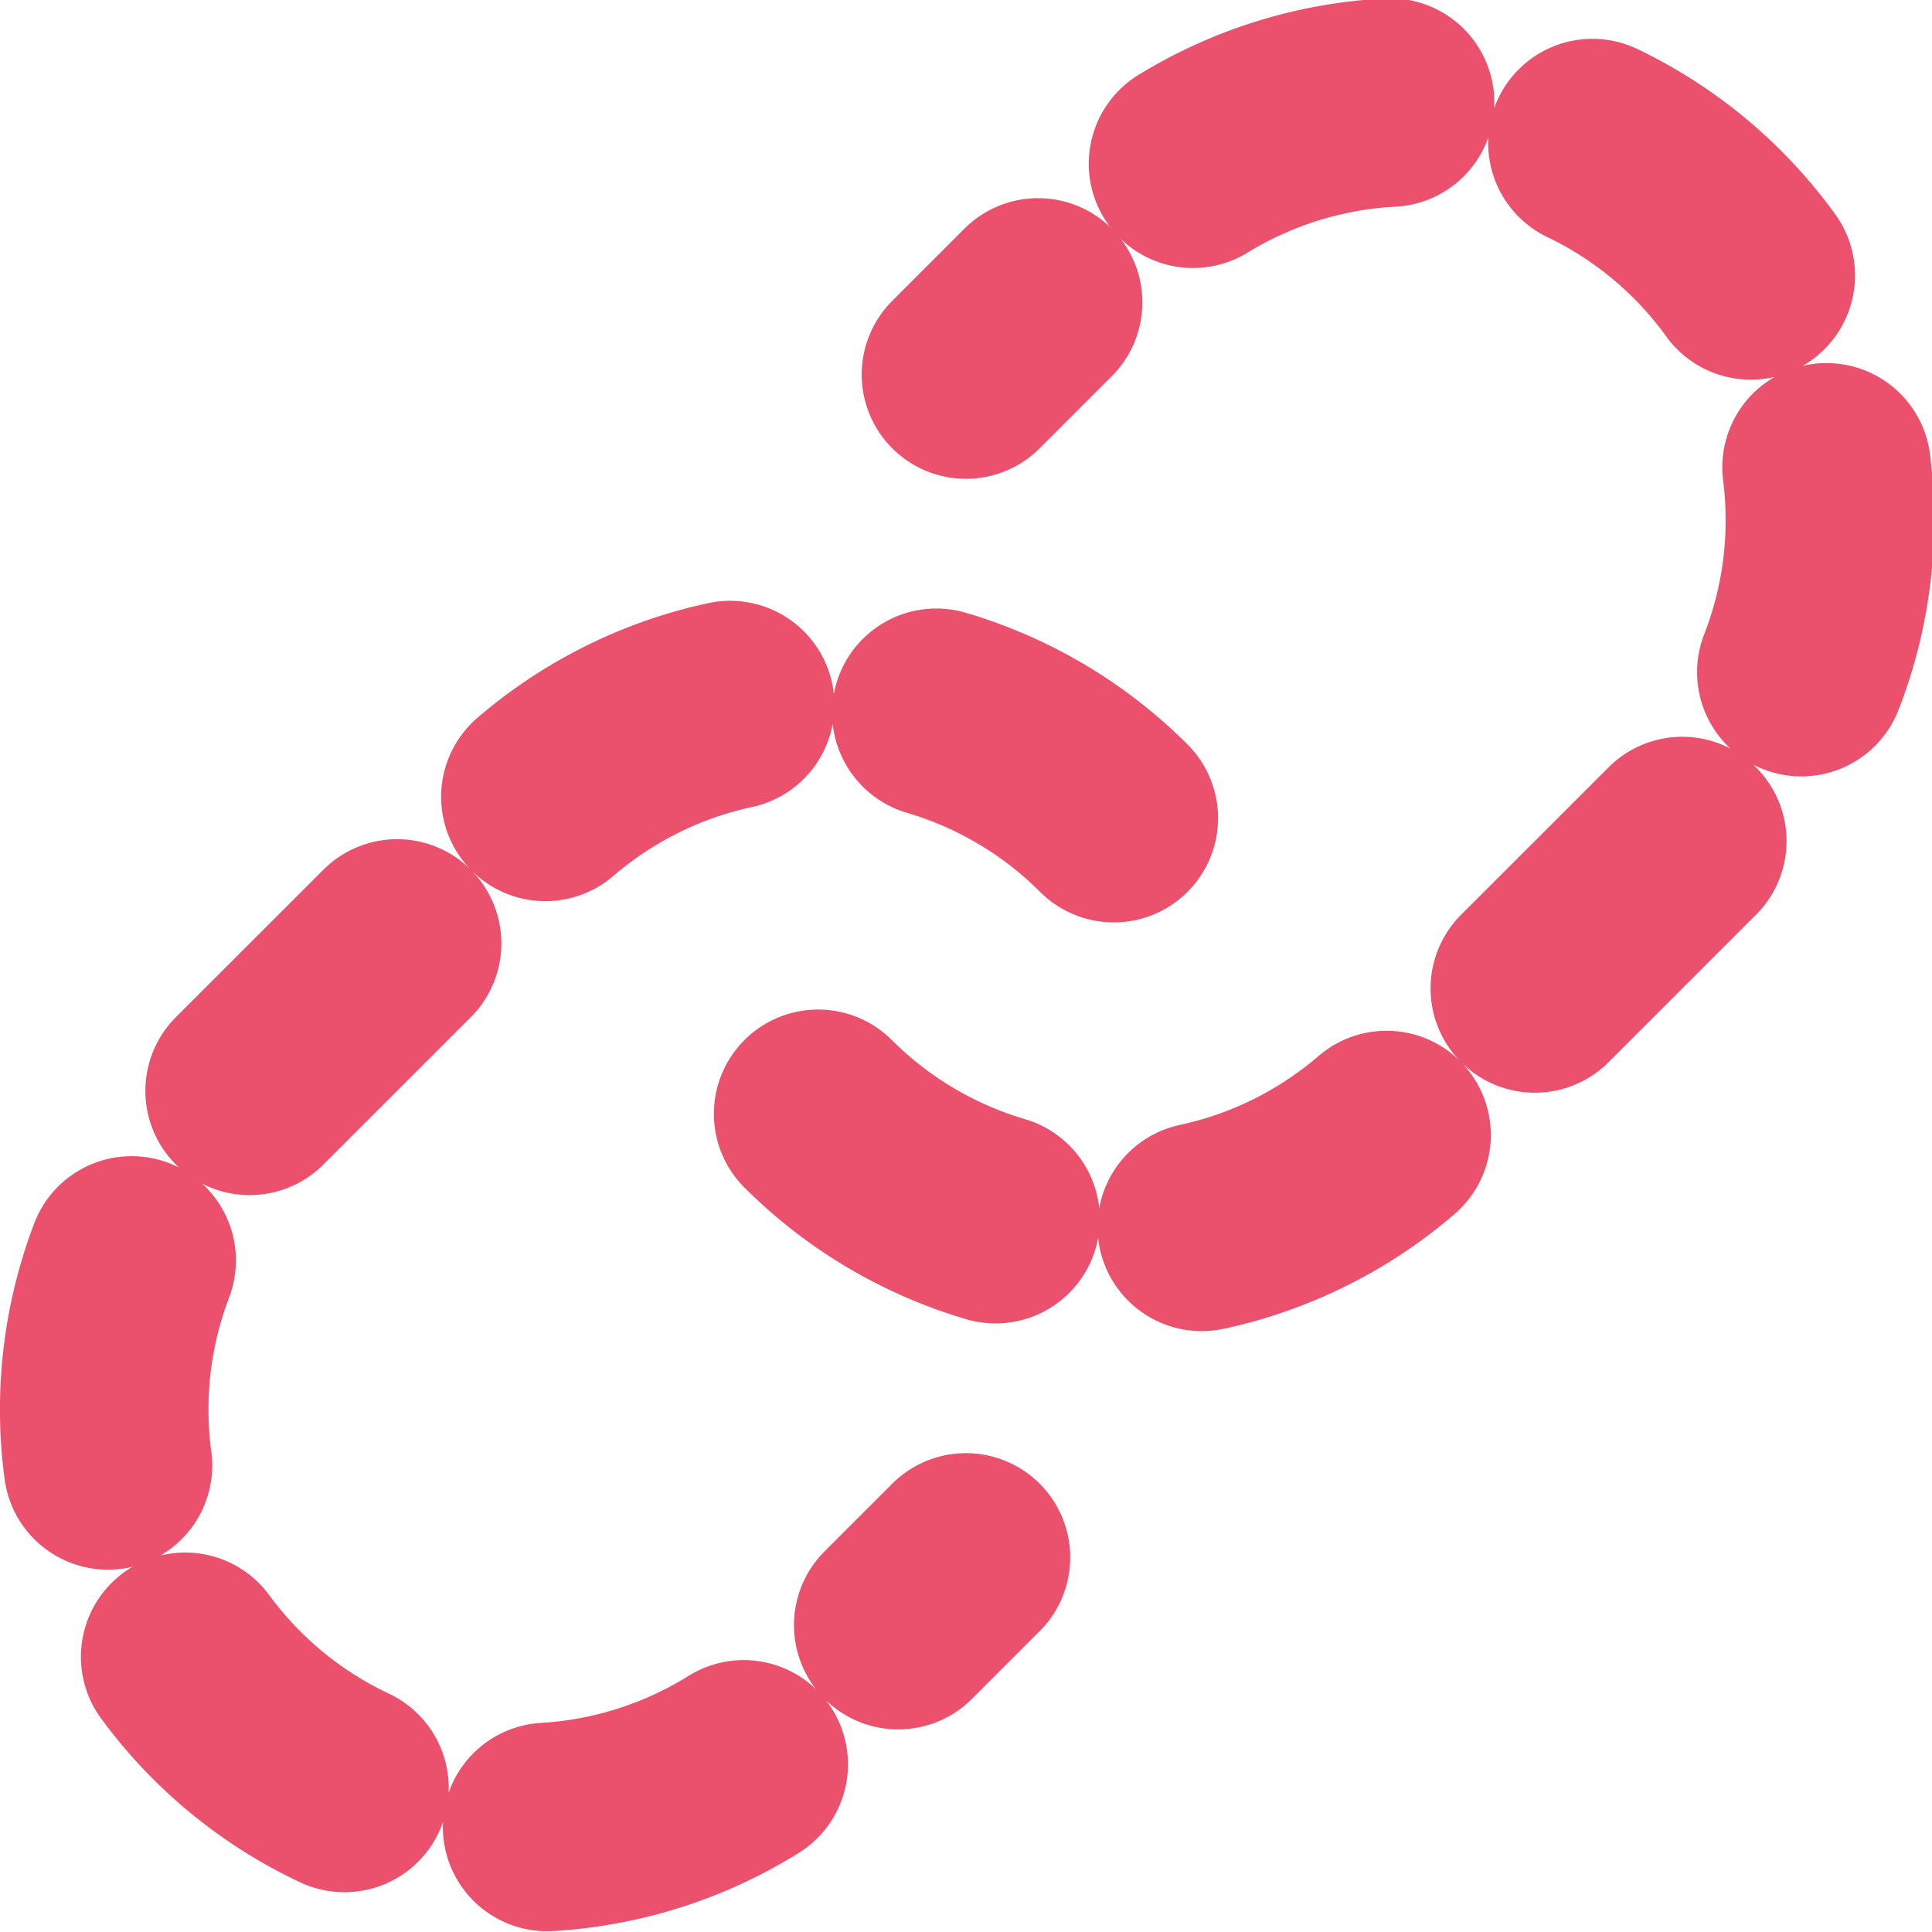 <svg xmlns="http://www.w3.org/2000/svg" width="64.862" height="64.861" viewBox="0 0 64.862 64.861">
  <g id="Icon_akar-link-chain" data-name="Icon akar-link-chain" transform="translate(-1 -1)">
    <path id="Path_197" data-name="Path 197" d="M38.393,17.876a14.041,14.041,0,0,0-19.852,0L8.612,27.8A14.04,14.04,0,1,0,28.467,47.658l4.963-4.963" transform="translate(0 10.591)" fill="none" stroke="#eb506c" stroke-linecap="round" stroke-linejoin="round" stroke-width="7" stroke-dasharray="7"/>
    <path id="Path_198" data-name="Path 198" d="M15.684,38.393a14.041,14.041,0,0,0,19.852,0l9.929-9.926A14.04,14.04,0,1,0,25.61,8.612l-4.963,4.963" transform="translate(12.783)" fill="none" stroke="#eb506c" stroke-linecap="round" stroke-linejoin="round" stroke-width="7" stroke-dasharray="7"/>
  </g>
</svg>
